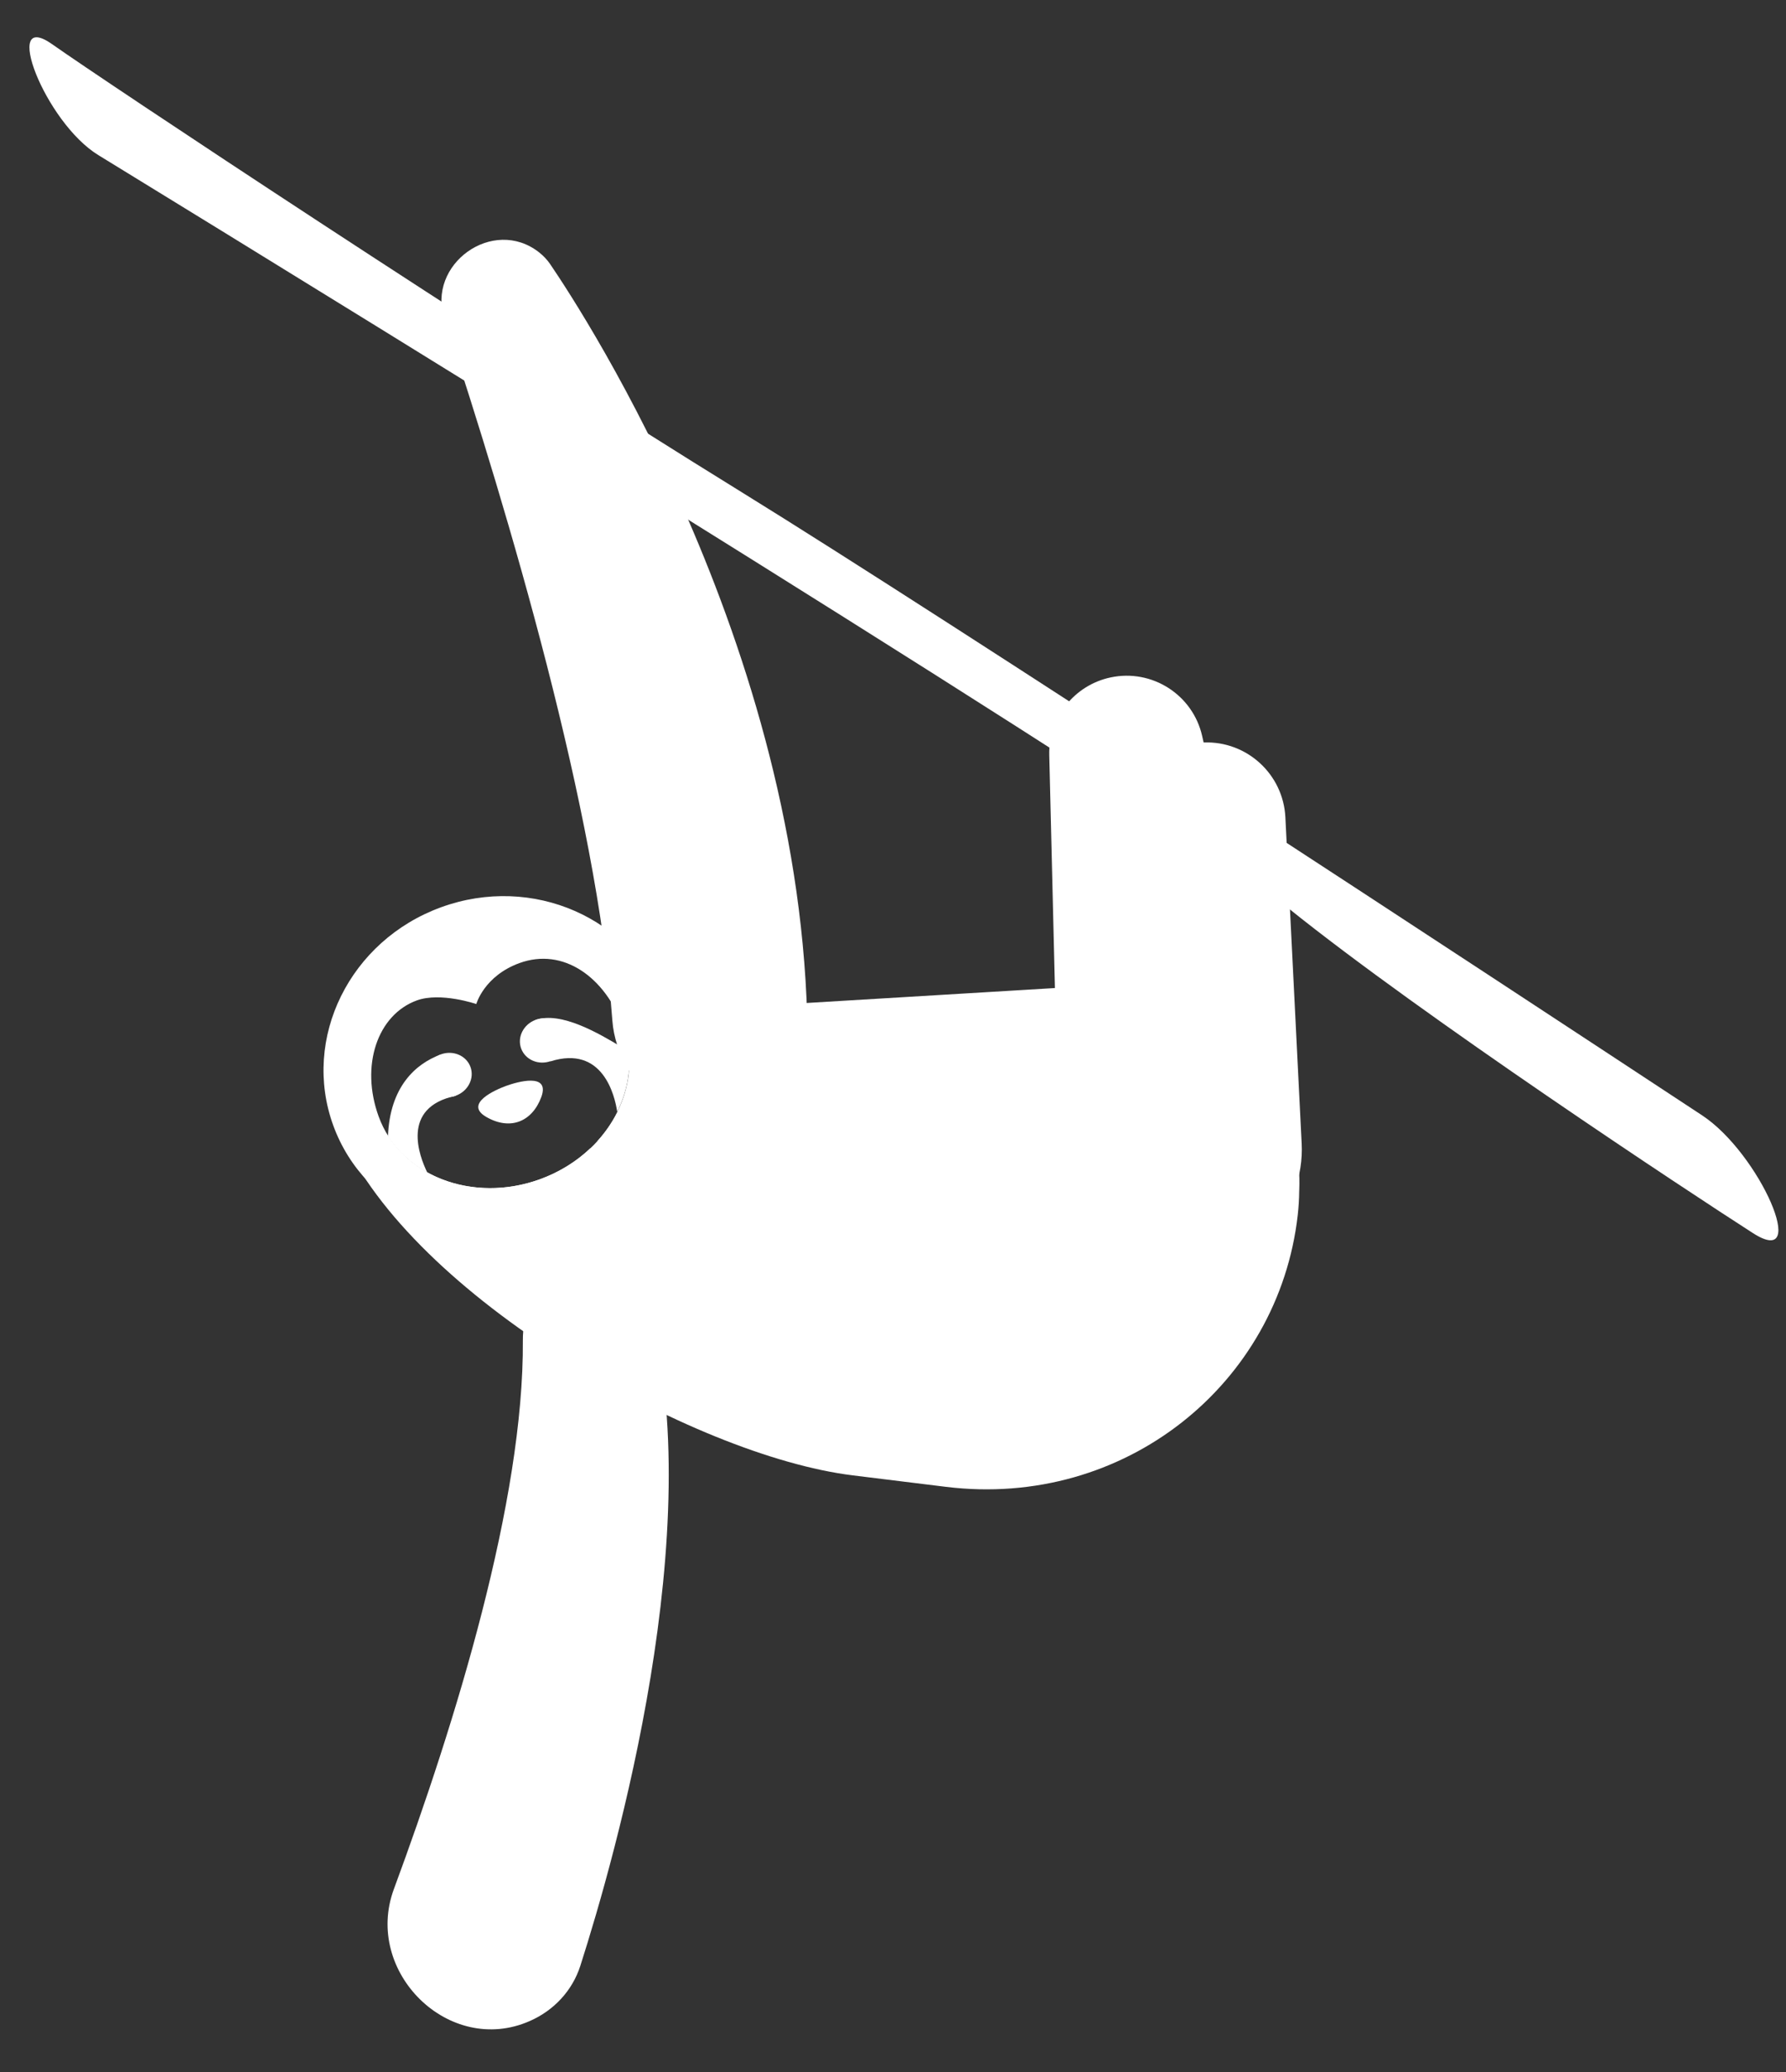 <svg width="25" height="29" viewBox="0 0 25 29" version="1.1" xmlns="http://www.w3.org/2000/svg" xmlns:xlink="http://www.w3.org/1999/xlink" xmlns:figma="http://www.figma.com/figma/ns">
<rect x="0" y="0" width="25" height="29" fill="#333333" stroke="none"/>
<title>Sloth Icon</title>
<desc>Created using Figma</desc>
<g id="Canvas" transform="translate(1898 -1780)" figma:type="canvas">
<g id="Sloth Icon" style="mix-blend-mode:normal;" figma:type="frame">
<g id="sloth - bod" style="mix-blend-mode:normal;" figma:type="frame">
<g id="fills" style="mix-blend-mode:normal;" figma:type="frame">
<g id="grabbing arm" style="mix-blend-mode:normal;" figma:type="vector">
<use xlink:href="#path0_fill" transform="matrix(0.94 -0.342 0.342 0.94 -1894.69 1782.44)" fill="#FFFFFF" style="mix-blend-mode:normal;"/>
</g>
<g id="back leg" style="mix-blend-mode:normal;" figma:type="vector">
<use xlink:href="#path1_fill" transform="matrix(0.999 -0.035 0.035 0.999 -1883.67 1790.48)" fill="#FFFFFF" style="mix-blend-mode:normal;"/>
</g>
<g id="Subtract" style="mix-blend-mode:normal;" figma:type="vector-operation">
<use xlink:href="#path2_fill" transform="matrix(0.94 -0.342 0.342 0.94 -1893.23 1795.88)" fill="#FFFFFF" style="mix-blend-mode:normal;"/>
</g>
<g id="branch" style="mix-blend-mode:normal;" figma:type="vector">
<use xlink:href="#path3_fill" transform="matrix(0.545 -0.839 0.839 0.545 -1898.14 1781.23)" fill="#FFFFFF" style="mix-blend-mode:normal;"/>
</g>
<g id="front leg" style="mix-blend-mode:normal;" figma:type="vector">
<use xlink:href="#path4_fill" transform="matrix(0.978 -0.208 0.208 0.978 -1884.94 1790.01)" fill="#FFFFFF" style="mix-blend-mode:normal;"/>
</g>
<g id="Subtract" style="mix-blend-mode:normal;" figma:type="vector-operation">
<use xlink:href="#path5_fill" transform="matrix(0.94 -0.342 0.342 0.94 -1894.14 1793.54)" fill="#FFFFFF" style="mix-blend-mode:normal;"/>
</g>
<g id="Face" style="mix-blend-mode:normal;" figma:type="frame">
<g id="Intersect" style="mix-blend-mode:normal;" figma:type="vector-operation">
<use xlink:href="#path6_fill" transform="matrix(0.94 -0.342 0.342 0.94 -1892.85 1795.13)" fill="#FFFFFF" style="mix-blend-mode:normal;"/>
</g>
<g id="face" style="mix-blend-mode:normal;" figma:type="frame">
<g id="Group" style="mix-blend-mode:normal;" figma:type="frame">
<g id="Ellipse 11" style="mix-blend-mode:normal;" figma:type="ellipse">
<use xlink:href="#path7_fill" transform="matrix(0.94 -0.342 0.342 0.94 -1892.14 1794.87)" fill="#FFFFFF" style="mix-blend-mode:normal;"/>
</g>
<g id="Ellipse 11" style="mix-blend-mode:normal;" figma:type="ellipse">
<use xlink:href="#path8_fill" transform="matrix(0.94 -0.342 0.342 0.94 -1891.89 1794.94)" fill="#FFFFFF" style="mix-blend-mode:normal;"/>
</g>
</g>
<g id="Group" style="mix-blend-mode:normal;" figma:type="frame">
<g id="Ellipse 11" style="mix-blend-mode:normal;" figma:type="ellipse">
<use xlink:href="#path7_fill" transform="matrix(-0.94 0.342 0.342 0.94 -1890.19 1794.16)" fill="#FFFFFF" style="mix-blend-mode:normal;"/>
</g>
<g id="Ellipse 11" style="mix-blend-mode:normal;" figma:type="ellipse">
<use xlink:href="#path8_fill" transform="matrix(-0.94 0.342 0.342 0.94 -1890.43 1794.4)" fill="#FFFFFF" style="mix-blend-mode:normal;"/>
</g>
</g>
<g id="Rectangle 16" style="mix-blend-mode:normal;" figma:type="vector">
<use xlink:href="#path9_fill" transform="matrix(0.94 -0.342 0.342 0.94 -1891.36 1795.36)" fill="#FFFFFF" style="mix-blend-mode:normal;"/>
</g>
</g>
</g>
</g>
</g>
<g id="sloth - hanging arm" style="mix-blend-mode:normal;" figma:type="frame">
<g id="hanging arm fill" style="mix-blend-mode:normal;" figma:type="vector">
<use xlink:href="#path10_fill" transform="matrix(0.94 0.342 0.342 -0.94 -1895.16 1809.23)" fill="#FFFFFF" style="mix-blend-mode:normal;"/>
</g>
</g>
</g>
</g>
<defs>
<path id="path0_fill" d="M 2.041 2.906C 2.065 2.088 3.177 1.778 3.607 2.475L 3.607 2.475C 3.646 2.539 3.676 2.605 3.695 2.679C 3.908 3.516 5.22 9.15 3.304 14.294C 3.144 14.724 2.725 14.995 2.267 14.995L 2.267 14.995C 1.324 14.995 0.638 13.832 0.895 12.925C 1.691 10.114 1.955 5.77 2.041 2.906Z"/>
<path id="path1_fill" d="M 1.449 0.862C 1.562 0.358 2.009 0 2.525 0L 2.525 0C 3.128 0 3.619 0.484 3.628 1.087L 3.696 5.66C 3.71 6.577 2.97 7.328 2.053 7.328L 2.053 7.328C 1 7.328 0.219 6.352 0.449 5.325L 1.449 0.862Z"/>
<path id="path2_fill" fill-rule="evenodd" d="M 0.621 0.266L 0 -2.27374e-13C 0.164 2.463 3.098 5.909 5.104 6.931L 6.271 7.526C 8.521 8.673 11.141 7.763 12.199 5.638C 13.014 3.999 12.277 2.139 10.389 1.578L 6.028 0.282C 5.357 0.082 4.655 0.187 4.108 0.517C 3.961 0.85 3.69 1.13 3.346 1.312C 3.328 1.344 3.312 1.377 3.296 1.411L 3.213 1.375C 2.97 1.481 2.696 1.54 2.406 1.54C 1.526 1.539 0.792 0.993 0.621 0.266Z"/>
<path id="path3_fill" d="M 0.037 1.783C 0.014 0.902 1.021 -0.48 0.986 0.4L 0.986 0.4C 0.986 0.4 0.986 0.4 0.986 0.4C 0.95 1.301 0.888 7.652 0.986 11.914C 0.986 11.914 0.986 11.914 0.986 11.914C 1.063 15.297 1.017 24.334 0.995 27.917C 0.99 28.883 0.005 30.376 0.001 29.41L 0.001 29.41C 0.001 29.41 0.001 29.41 0.001 29.41C -0.005 28.327 0.026 23.898 0.272 21.483L 0.272 21.483C 0.477 19.469 0.151 6.148 0.037 1.783Z"/>
<path id="path4_fill" d="M 1.476 0.884C 1.572 0.372 2.02 0 2.541 0L 2.541 0C 3.135 0 3.618 0.477 3.625 1.07L 3.7 7.057C 3.712 7.992 2.957 8.756 2.022 8.756L 2.022 8.756C 0.971 8.756 0.179 7.801 0.373 6.769L 1.476 0.884Z"/>
<path id="path5_fill" fill-rule="evenodd" d="M 2.463 4.706C 3.823 4.706 4.925 3.653 4.925 2.353C 4.925 1.054 3.823 8.81142e-05 2.463 0C 1.103 2.65944e-05 5.98789e-05 1.054 2.23527e-10 2.353C -1.81279e-05 3.653 1.103 4.706 2.463 4.706ZM 2.462 4.05C 3.469 4.05 4.285 3.335 4.285 2.453C 4.285 1.695 3.874 1.11 3.227 1.109C 2.698 1.109 2.462 1.441 2.462 1.441C 2.462 1.441 2.051 1.11 1.698 1.109C 1.11 1.109 0.64 1.695 0.64 2.453C 0.64 3.335 1.456 4.05 2.462 4.05Z"/>
<path id="path6_fill" fill-rule="evenodd" d="M 0.343 1.488C 0.174 1.296 0.055 1.068 5.00333e-05 0.821C 0.259 0.185 0.706 0 1.085 9.03135e-05L 1.084 0.615C 0.3 0.501 0.316 1.238 0.343 1.488ZM 3.131 1.598C 3.178 1.366 3.259 0.649 2.495 0.615L 2.495 9.95488e-05C 2.873 -8.1147e-06 3.271 0.488 3.495 0.763C 3.523 0.798 3.549 0.83 3.572 0.856C 3.502 1.139 3.347 1.393 3.131 1.598Z"/>
<path id="path7_fill" d="M 0.66 0.307C 0.66 0.477 0.513 0.615 0.33 0.615C 0.148 0.615 0 0.477 0 0.307C 0 0.138 0.148 0 0.33 0C 0.513 0 0.66 0.138 0.66 0.307Z"/>
<path id="path8_fill" d="M 0.155 0.073C 0.155 0.113 0.121 0.145 0.078 0.145C 0.035 0.145 0 0.113 0 0.073C 0 0.033 0.035 0 0.078 0C 0.121 0 0.155 0.033 0.155 0.073Z"/>
<path id="path9_fill" d="M 0.064 0.314C -0.174 0.031 0.314 0 0.473 0C 0.633 0 1.12 0.031 0.883 0.314C 0.648 0.592 0.317 0.614 0.064 0.314Z"/>
<path id="path10_fill" d="M 1.558 3.535C 1.552 2.3 3.086 1.596 3.977 2.451L 3.977 2.451C 4.242 2.704 4.391 3.052 4.377 3.418C 4.313 5.052 3.97 9.805 2.13 12.408C 1.957 12.653 1.669 12.785 1.37 12.773L 1.37 12.773C 0.685 12.745 0.39 12.01 0.629 11.367C 1.41 9.267 1.571 6.021 1.558 3.535Z"/>
</defs>
</svg>
